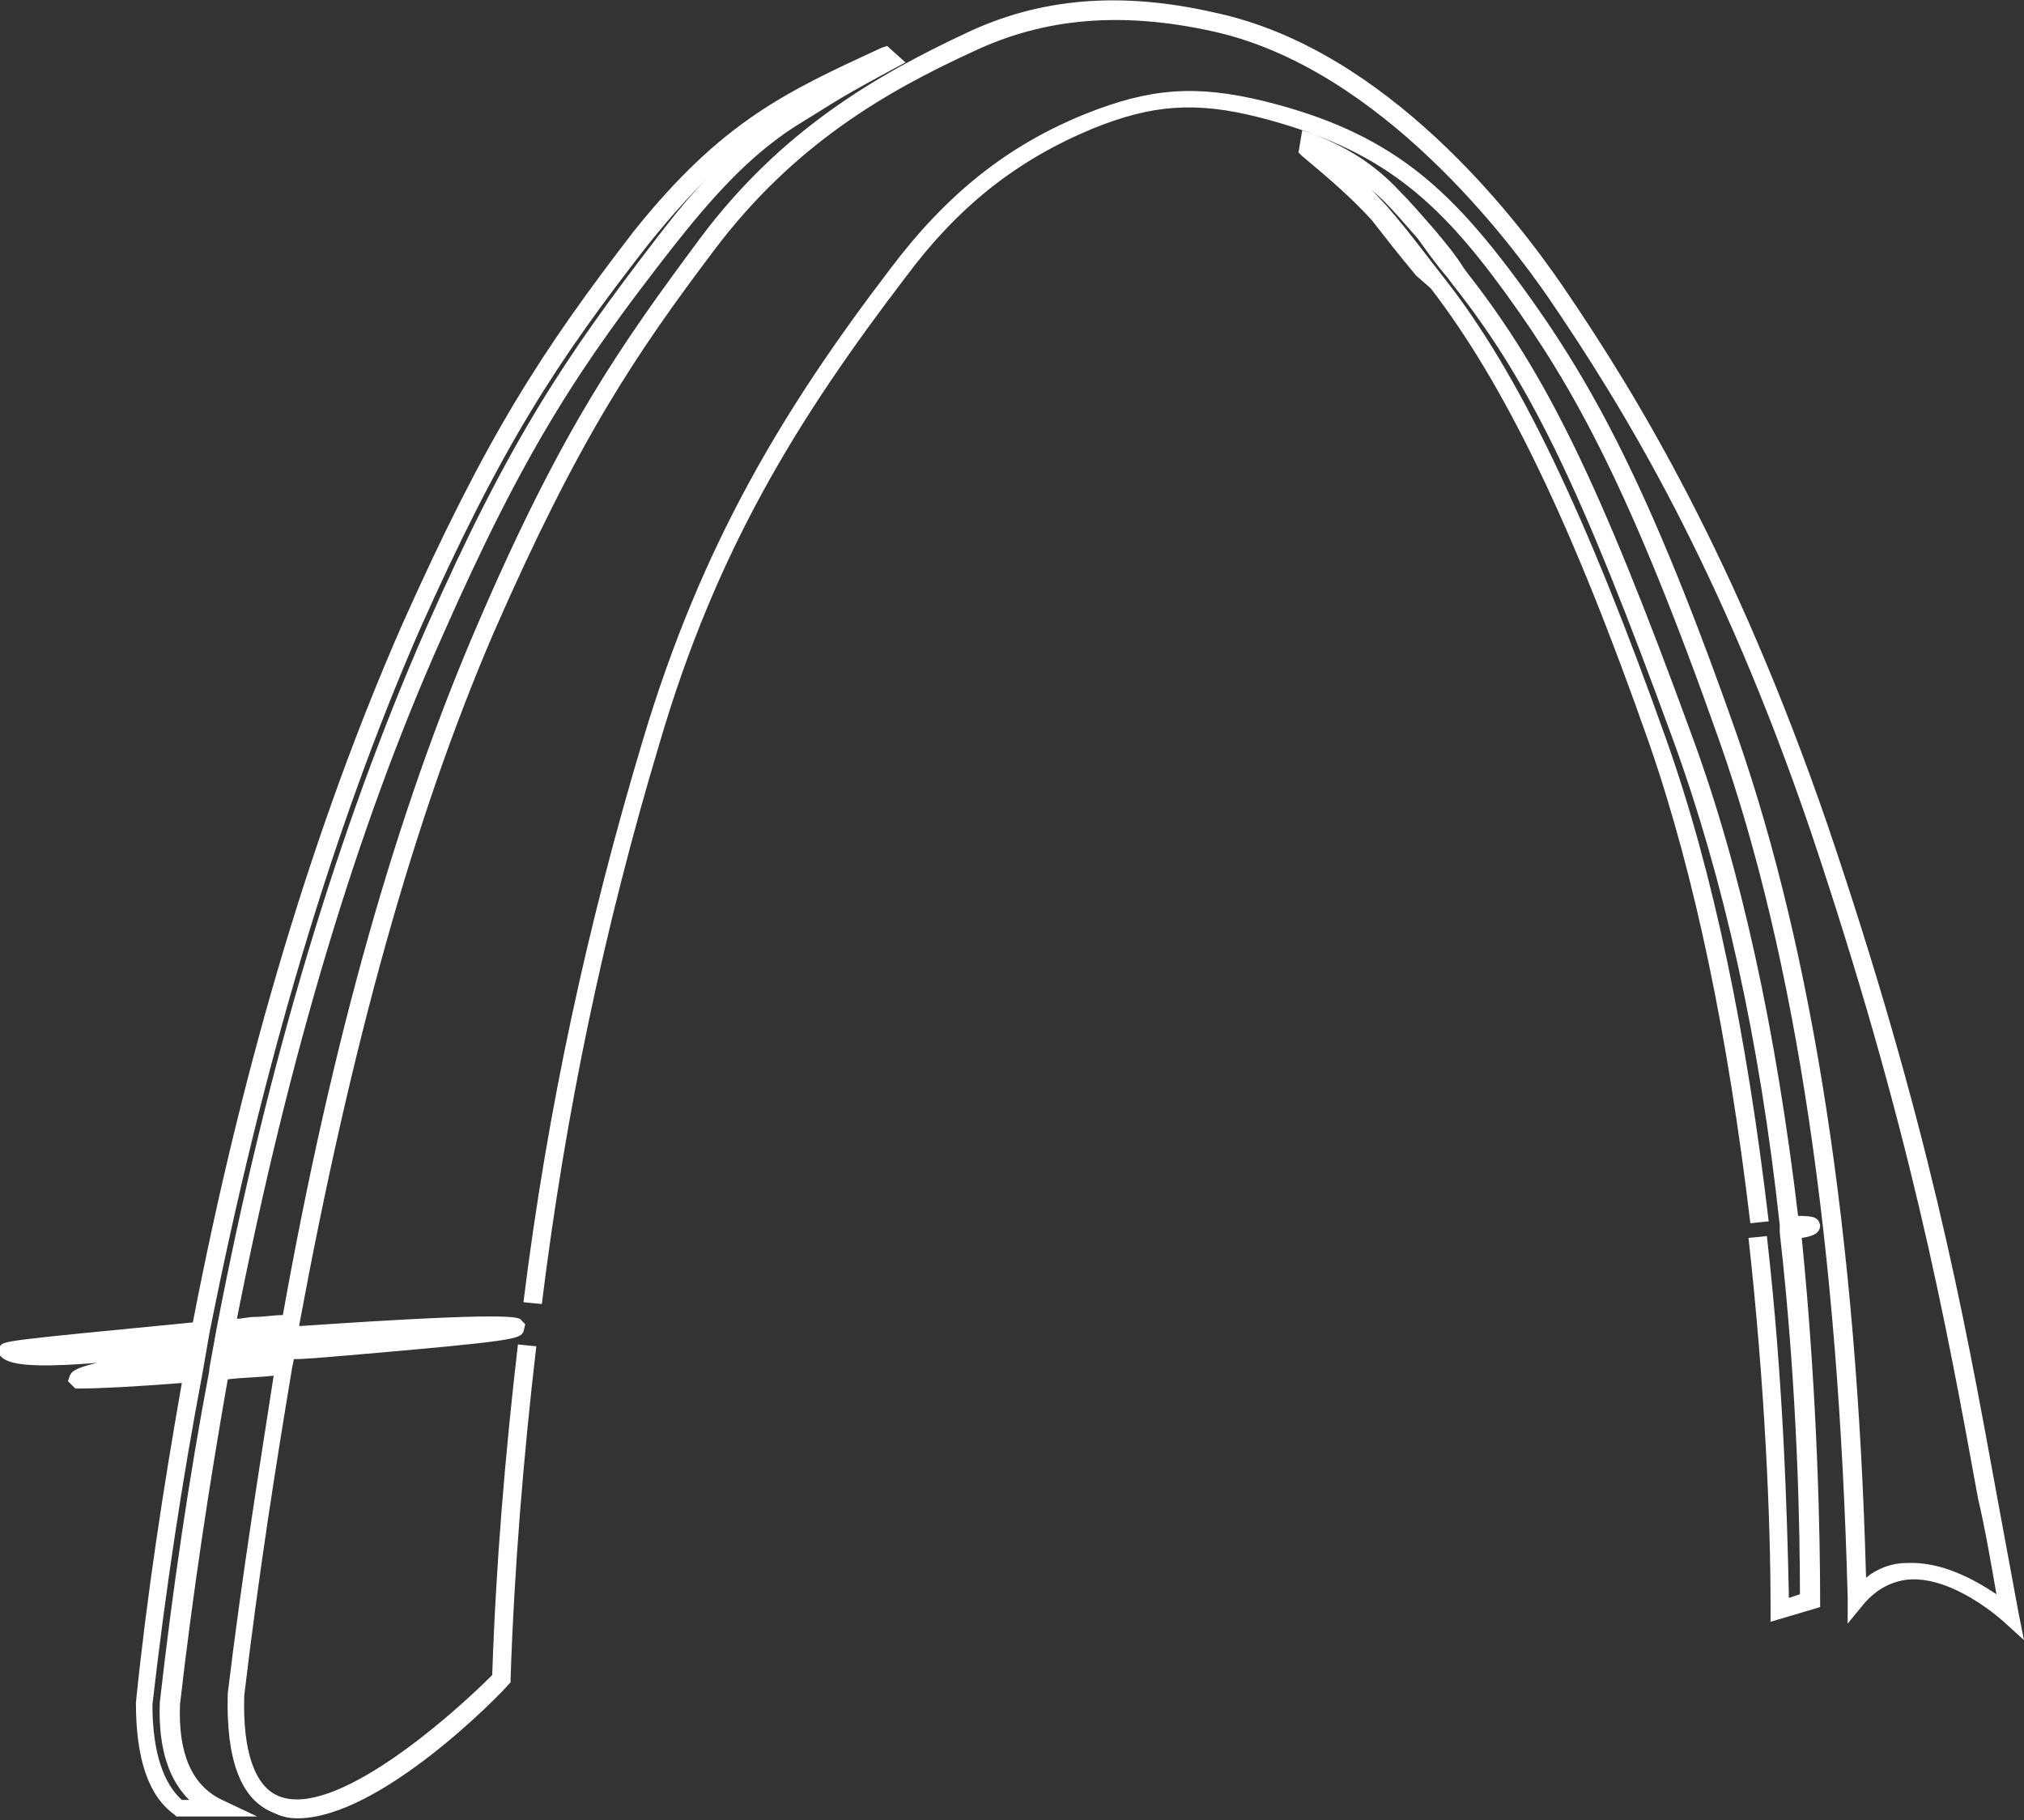 <?xml version="1.0" encoding="utf-8"?>
<!-- Generator: Adobe Illustrator 21.1.0, SVG Export Plug-In . SVG Version: 6.00 Build 0)  -->
<svg version="1.1" id="Ebene_1" xmlns="http://www.w3.org/2000/svg" xmlns:xlink="http://www.w3.org/1999/xlink" x="0px" y="0px"
	 viewBox="0 0 110.2 99.1" style="enable-background:new 0 0 110.2 99.1;" xml:space="preserve">
<rect x="0" y="0" width="110.2" height="99.1" fill="#333333" stroke="none"/>
<style type="text/css">
	.st0{fill:#FFFFFF;}
	.st1{fill:#1D1D1B;}
</style>
<g>
	<g>
		<path class="st0" d="M16.2,99c-0.5,0-0.9-0.1-1.3-0.3c-1.8-0.7-2.6-2.9-2.5-6.5c0.8-6.6,1.7-12.1,2.5-17.3
			c-0.9,0.1-1.7,0.1-2.5,0.2c-1,5.7-1.9,11.6-2.6,17.7c-0.1,2.6,0.6,4.4,2.3,5.2l1.9,0.9H9.6l-0.1-0.1c-1.4-1-2.1-3-2.1-6.1
			C8,86.8,8.9,81,9.9,75.3c-2.6,0.2-4.5,0.3-5.6,0.3l-0.2,0l-0.4-0.4l0.1-0.3c0.1-0.2,0.2-0.4,1.5-0.7c-3.7,0.3-4.9,0.1-5.3-0.4
			l-0.2-0.2L0,73.3C0.2,73,0.2,73,10.5,72c2.8-14.5,6.7-27.3,11.4-38c4.6-10.3,7.6-14.9,12.6-21.4C39.3,6.6,42.8,5,48,2.6l0.3-0.1
			l1,0.9l-1.3,0.7c-1.1,0.6-2,1.1-2.8,1.6c-1.1,0.7-2,1.2-2.8,1.8c-1.9,1.4-3.6,3.2-5.8,6c-5,6.4-8,10.9-12.5,21.1
			c-4.7,10.5-8.4,23-11.2,37.2c0.3,0,0.6-0.1,1-0.1c0.5,0,1-0.1,1.5-0.1C18.1,56.5,21.6,44.2,26,34c4.6-10.7,7.8-15.2,12.1-21
			c4.4-5.9,9.6-8.9,14.5-11.2c4-1.9,8.4-2.3,13.6-1.1c9.3,2,16.3,11.1,18.9,14.9c4.1,6,9.4,14.8,14.4,29.3
			c5.5,16.2,7.4,26.5,9.2,36.4c0.4,2.2,0.8,4.3,1.2,6.5l0.3,1.5l-1.1-1c0,0-2.7-2.5-5.2-2.3c-0.9,0.1-1.7,0.5-2.4,1.3l-0.9,1.1
			l0-1.4c-0.5-19.1-2.8-34.8-7-46.7C88.8,26.7,85.7,21.1,82,16c-3.7-5.1-6.8-7.9-13.4-9.6c-3.5-0.9-5.9-0.7-9.1,0.6
			c-4.1,1.7-7.3,4.2-10.2,8.1C43.5,22.7,39,29.9,35.9,40.5c-3,10-5.1,20-6.4,30.5l-1-0.1c1.3-10.5,3.5-20.6,6.5-30.6
			c3.2-10.7,7.7-18.1,13.5-25.7c3.1-4.1,6.4-6.7,10.6-8.4c3.5-1.4,6-1.6,9.7-0.7c6.9,1.7,10.1,4.7,14,10c3.8,5.2,7,10.9,11.8,24.6
			c4.1,11.8,6.5,27.2,7,45.8c0.6-0.5,1.4-0.8,2.2-0.8c1.9-0.1,3.7,0.9,4.9,1.7c-0.3-1.7-0.6-3.5-1-5.2c-1.8-9.9-3.7-20.2-9.1-36.3
			c-4.9-14.4-10.2-23.1-14.3-29.1c-2-2.9-9.1-12.5-18.3-14.5c-5-1.1-9.2-0.7-13,1.1C48.2,5,43.2,7.9,38.9,13.6
			c-4.3,5.7-7.4,10.3-12,20.8C22.5,44.6,19.1,57,16.3,72.1l0,0.1c11.7-0.8,12-0.5,12.1-0.3l0.2,0.2l-0.1,0.4
			c-0.2,0.4-0.3,0.5-9.6,1.3C17.7,73.9,16.6,74,16,74l-0.1,0.5c-0.9,5.4-1.8,11.1-2.6,17.8c-0.1,3.1,0.6,5,1.9,5.5
			c3,1.2,9.2-4.2,11.6-6.6c0.2-6,0.7-12,1.4-18l1,0.1c-0.7,6-1.2,12.1-1.4,18.1l0,0.2l-0.1,0.1C27.3,92.2,20.7,99,16.2,99z M9.9,98
			h0.4c-1-1-1.7-2.6-1.6-5.3c0.7-6.2,1.6-12.3,2.7-18.1l0-0.1h0l0.4-2.2c2.8-14.6,6.7-27.4,11.4-38.1c4.5-10.2,7.6-14.8,12.6-21.3
			c1-1.3,1.9-2.4,2.8-3.3c-1,1-2.1,2.2-3.3,3.7c-5,6.4-8,11-12.5,21.1C18.1,45.2,14.3,58,11.4,72.6L11,74.9
			c-1.1,5.8-2,11.8-2.7,17.9C8.3,95.4,8.9,97.1,9.9,98z M96.4,88.3l0-0.9c0-4.6-0.3-11.9-1.2-20l1-0.1c0.9,7.9,1.1,15,1.2,19.7
			l0.6-0.2c0-3.2-0.1-10.9-1.1-19.7l0-0.4c-1.1-10.2-3.1-19-5.8-26.4c-5-13.7-7.8-19.5-12-24.8l-0.3-0.4c-0.6-0.7-1.1-1.4-1.6-2.1
			c-0.7-0.8-1.3-1.5-1.8-2c-0.4-0.4-0.9-0.8-1.3-1.2c0.5,0.4,0.9,0.9,1.3,1.3c0.8,0.9,1.5,1.8,2.5,3.1l0.7,0.9
			c4.1,5.2,7.8,13,12.1,25.1c2.6,7.3,4.4,16.1,5.6,26.3l-1,0.1c-1.2-10.1-3-18.9-5.5-26.1c-4.2-12-7.9-19.6-11.9-24.8L77.1,15
			c-1-1.2-1.7-2.1-2.4-3c-1-1.1-2-2-3.8-3.5l-0.2-0.2l0.2-1.2l0.6,0.2c1.8,0.7,3.3,1.6,4.7,3.1c0.6,0.6,1.2,1.3,1.9,2.1
			c0.5,0.6,1.1,1.3,1.6,2.1l0.3,0.4c4.2,5.4,7.1,11.3,12.1,25c2.7,7.3,4.6,16.1,5.8,26.2c0.9,0,1.1,0.1,1.2,0.5c0,0.4-0.3,0.6-1,0.7
			c0.9,9,1,16.8,1,19.7l0,0.4L96.4,88.3z"/>
	</g>
</g>
</svg>
